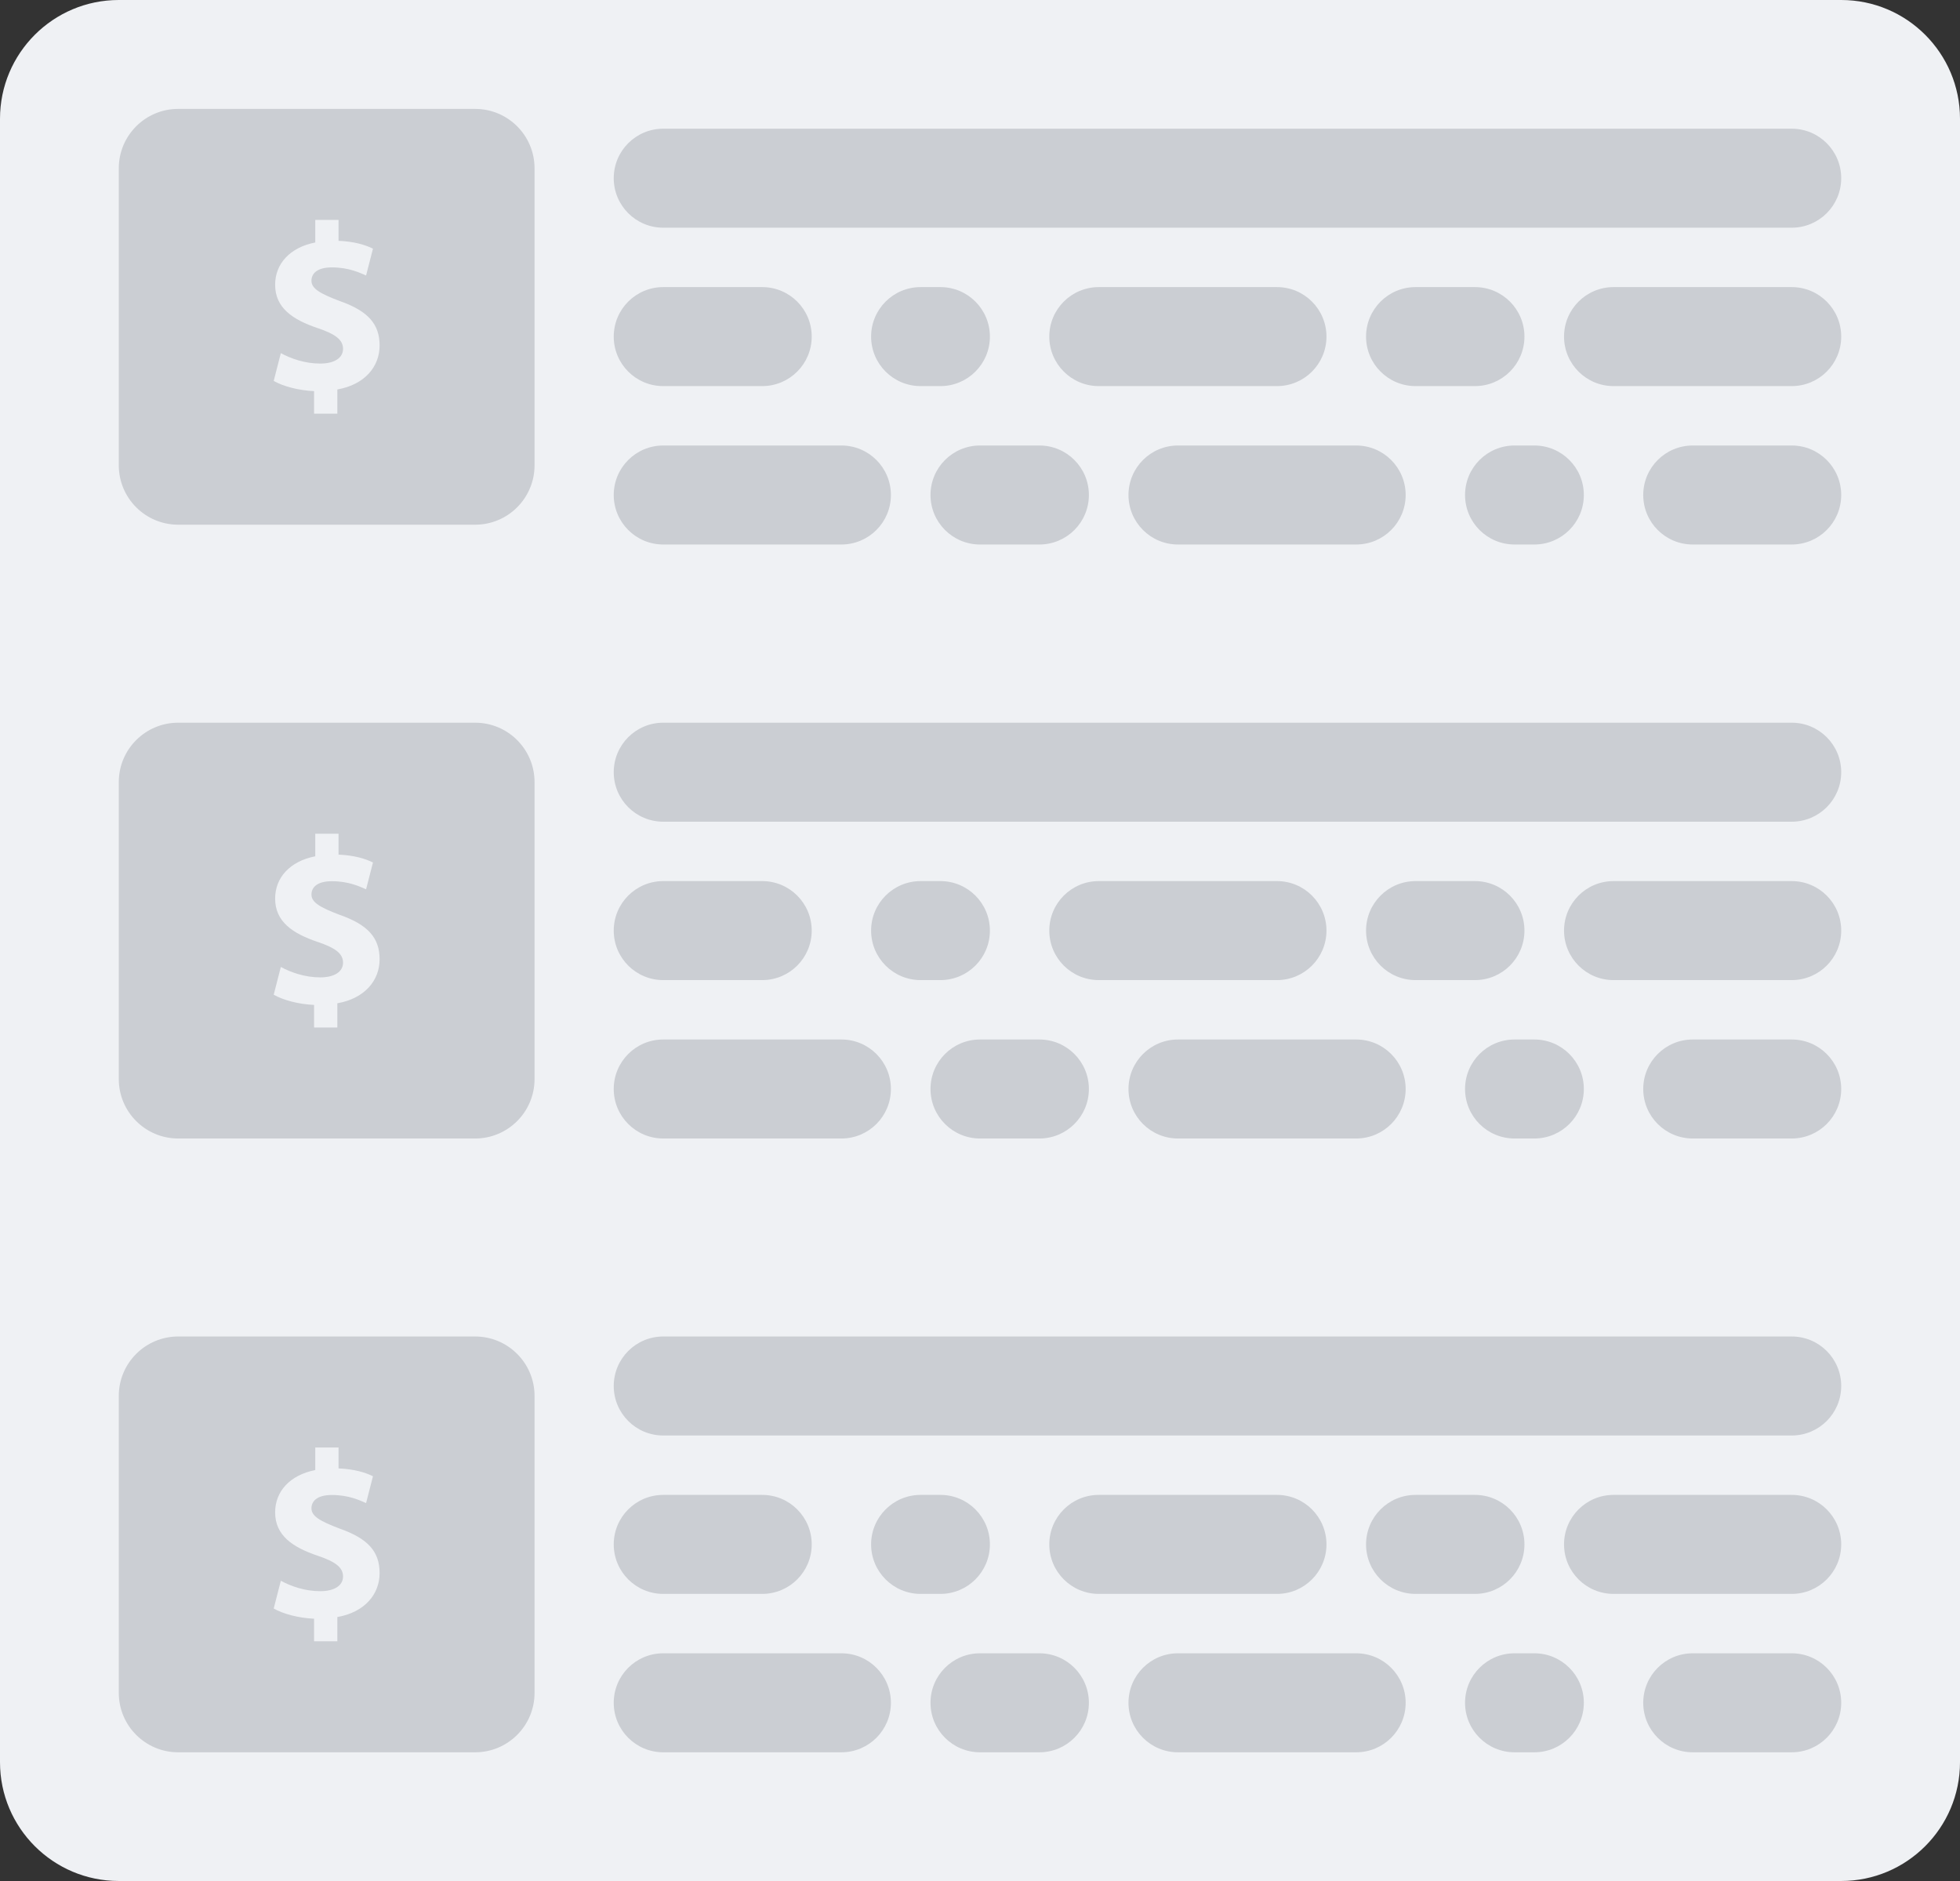 <?xml version="1.0" encoding="utf-8"?>
<!-- Generator: Adobe Illustrator 16.0.4, SVG Export Plug-In . SVG Version: 6.00 Build 0)  -->
<!DOCTYPE svg PUBLIC "-//W3C//DTD SVG 1.1//EN" "http://www.w3.org/Graphics/SVG/1.1/DTD/svg11.dtd">
<svg version="1.1" id="Layer_1" xmlns="http://www.w3.org/2000/svg" xmlns:xlink="http://www.w3.org/1999/xlink" x="0px" y="0px"
	 width="99px" height="95px" viewBox="0 0 99 95" enable-background="new 0 0 99 95" xml:space="preserve">
<rect x="0" y="0" width="99" height="95" fill="#333333" stroke="none"/>
<path fill="#EFF1F4" d="M99,89c0,3.312-2.688,6-6,6H6c-3.313,0-6-2.688-6-6V6c0-3.313,2.687-6,6-6h87c3.312,0,6,2.687,6,6V89z"/>
<g>
	<path fill="#CBCED3" d="M9,5.5h15c1.657,0,3,1.343,3,3v15c0,1.657-1.343,3-3,3H9c-1.657,0-3-1.343-3-3v-15C6,6.843,7.343,5.5,9,5.5
		z"/>
	<path fill="#CBCED3" d="M9,36.5h15c1.657,0,3,1.343,3,3v15c0,1.656-1.343,3-3,3H9c-1.657,0-3-1.344-3-3v-15
		C6,37.843,7.343,36.5,9,36.5z"/>
	<path fill="#CBCED3" d="M9,67.5h15c1.657,0,3,1.344,3,3v15c0,1.656-1.343,3-3,3H9c-1.657,0-3-1.344-3-3v-15
		C6,68.844,7.343,67.5,9,67.5z"/>
	<path fill="#CBCED3" d="M33.5,6.5h57C91.881,6.5,93,7.619,93,9s-1.119,2.5-2.5,2.5h-57c-1.381,0-2.5-1.119-2.5-2.5
		S32.119,6.5,33.5,6.5z"/>
	<path fill="#CBCED3" d="M33.5,14.5h5c1.381,0,2.5,1.119,2.5,2.5s-1.119,2.5-2.5,2.5h-5c-1.381,0-2.5-1.119-2.5-2.5
		S32.119,14.5,33.5,14.5z"/>
	<path fill="#CBCED3" d="M46.5,14.5h1c1.381,0,2.5,1.119,2.5,2.5s-1.119,2.5-2.5,2.5h-1c-1.381,0-2.5-1.119-2.5-2.5
		S45.119,14.5,46.5,14.5z"/>
	<path fill="#CBCED3" d="M55.5,14.5h9c1.381,0,2.5,1.119,2.5,2.5s-1.119,2.5-2.5,2.5h-9c-1.381,0-2.5-1.119-2.5-2.5
		S54.119,14.5,55.5,14.5z"/>
	<path fill="#CBCED3" d="M71.5,14.5h3c1.381,0,2.5,1.119,2.5,2.5s-1.119,2.5-2.5,2.5h-3c-1.381,0-2.5-1.119-2.5-2.5
		S70.119,14.5,71.5,14.5z"/>
	<path fill="#CBCED3" d="M81.5,14.5h9c1.381,0,2.5,1.119,2.5,2.5s-1.119,2.5-2.5,2.5h-9c-1.381,0-2.5-1.119-2.5-2.5
		S80.119,14.5,81.5,14.5z"/>
	<path fill="#CBCED3" d="M90.5,22.5h-5c-1.381,0-2.5,1.119-2.5,2.5s1.119,2.5,2.5,2.5h5c1.381,0,2.5-1.119,2.5-2.5
		S91.881,22.5,90.5,22.5z"/>
	<path fill="#CBCED3" d="M77.5,22.5h-1c-1.381,0-2.5,1.119-2.5,2.5s1.119,2.5,2.5,2.5h1c1.381,0,2.5-1.119,2.5-2.5
		S78.881,22.5,77.5,22.5z"/>
	<path fill="#CBCED3" d="M68.5,22.5h-9c-1.381,0-2.5,1.119-2.5,2.5s1.119,2.5,2.5,2.5h9c1.381,0,2.5-1.119,2.5-2.5
		S69.881,22.5,68.5,22.5z"/>
	<path fill="#CBCED3" d="M52.5,22.5h-3c-1.381,0-2.5,1.119-2.5,2.5s1.119,2.5,2.5,2.5h3c1.381,0,2.5-1.119,2.5-2.5
		S53.881,22.5,52.5,22.5z"/>
	<path fill="#CBCED3" d="M42.5,22.5h-9c-1.381,0-2.5,1.119-2.5,2.5s1.119,2.5,2.5,2.5h9c1.381,0,2.5-1.119,2.5-2.5
		S43.881,22.5,42.5,22.5z"/>
	<path fill="#CBCED3" d="M33.5,36.5h57c1.381,0,2.5,1.119,2.5,2.5s-1.119,2.5-2.5,2.5h-57c-1.381,0-2.5-1.119-2.5-2.5
		S32.119,36.5,33.5,36.5z"/>
	<path fill="#CBCED3" d="M33.5,44.5h5c1.381,0,2.5,1.119,2.5,2.5s-1.119,2.5-2.5,2.5h-5c-1.381,0-2.5-1.119-2.5-2.5
		S32.119,44.5,33.5,44.5z"/>
	<path fill="#CBCED3" d="M46.5,44.5h1c1.381,0,2.5,1.119,2.5,2.5s-1.119,2.5-2.5,2.5h-1c-1.381,0-2.5-1.119-2.5-2.5
		S45.119,44.5,46.5,44.5z"/>
	<path fill="#CBCED3" d="M55.5,44.5h9c1.381,0,2.5,1.119,2.5,2.5s-1.119,2.5-2.5,2.5h-9c-1.381,0-2.5-1.119-2.5-2.5
		S54.119,44.5,55.5,44.5z"/>
	<path fill="#CBCED3" d="M71.5,44.5h3c1.381,0,2.5,1.119,2.5,2.5s-1.119,2.5-2.5,2.5h-3c-1.381,0-2.5-1.119-2.5-2.5
		S70.119,44.5,71.5,44.5z"/>
	<path fill="#CBCED3" d="M81.5,44.5h9c1.381,0,2.5,1.119,2.5,2.5s-1.119,2.5-2.5,2.5h-9c-1.381,0-2.5-1.119-2.5-2.5
		S80.119,44.5,81.5,44.5z"/>
	<path fill="#CBCED3" d="M90.5,52.5h-5c-1.381,0-2.5,1.119-2.5,2.5s1.119,2.5,2.5,2.5h5c1.381,0,2.5-1.119,2.5-2.5
		S91.881,52.5,90.5,52.5z"/>
	<path fill="#CBCED3" d="M77.5,52.5h-1c-1.381,0-2.5,1.119-2.5,2.5s1.119,2.5,2.5,2.5h1c1.381,0,2.5-1.119,2.5-2.5
		S78.881,52.5,77.5,52.5z"/>
	<path fill="#CBCED3" d="M68.5,52.5h-9c-1.381,0-2.5,1.119-2.5,2.5s1.119,2.5,2.5,2.5h9c1.381,0,2.5-1.119,2.5-2.5
		S69.881,52.5,68.5,52.5z"/>
	<path fill="#CBCED3" d="M52.5,52.5h-3c-1.381,0-2.5,1.119-2.5,2.5s1.119,2.5,2.5,2.5h3c1.381,0,2.5-1.119,2.5-2.5
		S53.881,52.5,52.5,52.5z"/>
	<path fill="#CBCED3" d="M42.5,52.5h-9c-1.381,0-2.5,1.119-2.5,2.5s1.119,2.5,2.5,2.5h9c1.381,0,2.5-1.119,2.5-2.5
		S43.881,52.5,42.5,52.5z"/>
	<path fill="#CBCED3" d="M33.5,67.5h57c1.381,0,2.5,1.119,2.5,2.5s-1.119,2.5-2.5,2.5h-57c-1.381,0-2.5-1.119-2.5-2.5
		S32.119,67.5,33.5,67.5z"/>
	<path fill="#CBCED3" d="M33.5,75.5h5c1.381,0,2.5,1.119,2.5,2.5s-1.119,2.5-2.5,2.5h-5c-1.381,0-2.5-1.119-2.5-2.5
		S32.119,75.5,33.5,75.5z"/>
	<path fill="#CBCED3" d="M46.5,75.5h1c1.381,0,2.5,1.119,2.5,2.5s-1.119,2.5-2.5,2.5h-1c-1.381,0-2.5-1.119-2.5-2.5
		S45.119,75.5,46.5,75.5z"/>
	<path fill="#CBCED3" d="M55.5,75.5h9c1.381,0,2.5,1.119,2.5,2.5s-1.119,2.5-2.5,2.5h-9c-1.381,0-2.5-1.119-2.5-2.5
		S54.119,75.5,55.5,75.5z"/>
	<path fill="#CBCED3" d="M71.5,75.5h3c1.381,0,2.5,1.119,2.5,2.5s-1.119,2.5-2.5,2.5h-3c-1.381,0-2.5-1.119-2.5-2.5
		S70.119,75.5,71.5,75.5z"/>
	<path fill="#CBCED3" d="M81.5,75.5h9c1.381,0,2.5,1.119,2.5,2.5s-1.119,2.5-2.5,2.5h-9c-1.381,0-2.5-1.119-2.5-2.5
		S80.119,75.5,81.5,75.5z"/>
	<path fill="#CBCED3" d="M90.5,83.5h-5c-1.381,0-2.5,1.119-2.5,2.5s1.119,2.5,2.5,2.5h5c1.381,0,2.5-1.119,2.5-2.5
		S91.881,83.5,90.5,83.5z"/>
	<path fill="#CBCED3" d="M77.5,83.5h-1c-1.381,0-2.5,1.119-2.5,2.5s1.119,2.5,2.5,2.5h1c1.381,0,2.5-1.119,2.5-2.5
		S78.881,83.5,77.5,83.5z"/>
	<path fill="#CBCED3" d="M68.5,83.5h-9c-1.381,0-2.5,1.119-2.5,2.5s1.119,2.5,2.5,2.5h9c1.381,0,2.5-1.119,2.5-2.5
		S69.881,83.5,68.5,83.5z"/>
	<path fill="#CBCED3" d="M52.5,83.5h-3c-1.381,0-2.5,1.119-2.5,2.5s1.119,2.5,2.5,2.5h3c1.381,0,2.5-1.119,2.5-2.5
		S53.881,83.5,52.5,83.5z"/>
	<path fill="#CBCED3" d="M42.5,83.5h-9c-1.381,0-2.5,1.119-2.5,2.5s1.119,2.5,2.5,2.5h9c1.381,0,2.5-1.119,2.5-2.5
		S43.881,83.5,42.5,83.5z"/>
</g>
<g>
	<path fill="#EFF1F4" d="M15.864,20.893v-1.139c-0.804-0.036-1.583-0.252-2.039-0.516l0.36-1.403
		c0.503,0.275,1.211,0.527,1.991,0.527c0.684,0,1.151-0.264,1.151-0.744c0-0.456-0.384-0.744-1.271-1.043
		c-1.284-0.432-2.159-1.031-2.159-2.194c0-1.056,0.744-1.883,2.027-2.135v-1.139H17.1v1.055c0.803,0.036,1.343,0.204,1.739,0.396
		l-0.348,1.355c-0.312-0.132-0.864-0.408-1.727-0.408c-0.78,0-1.032,0.336-1.032,0.672c0,0.396,0.42,0.647,1.439,1.031
		c1.427,0.504,2.003,1.164,2.003,2.243c0,1.067-0.756,1.979-2.135,2.219v1.223H15.864z"/>
</g>
<g>
	<path fill="#EFF1F4" d="M15.864,51.894v-1.14c-0.804-0.035-1.583-0.252-2.039-0.516l0.36-1.402
		c0.503,0.275,1.211,0.527,1.991,0.527c0.684,0,1.151-0.264,1.151-0.744c0-0.455-0.384-0.744-1.271-1.043
		c-1.284-0.432-2.159-1.031-2.159-2.194c0-1.056,0.744-1.883,2.027-2.135v-1.139H17.1v1.055c0.803,0.036,1.343,0.204,1.739,0.396
		l-0.348,1.355c-0.312-0.132-0.864-0.408-1.727-0.408c-0.78,0-1.032,0.336-1.032,0.672c0,0.396,0.42,0.647,1.439,1.031
		c1.427,0.504,2.003,1.164,2.003,2.243c0,1.068-0.756,1.979-2.135,2.219v1.224H15.864z"/>
</g>
<g>
	<path fill="#EFF1F4" d="M15.864,82.894v-1.14c-0.804-0.035-1.583-0.252-2.039-0.516l0.36-1.402
		c0.503,0.275,1.211,0.527,1.991,0.527c0.684,0,1.151-0.264,1.151-0.744c0-0.455-0.384-0.744-1.271-1.043
		c-1.284-0.432-2.159-1.031-2.159-2.195c0-1.055,0.744-1.883,2.027-2.135v-1.139H17.1v1.055c0.803,0.036,1.343,0.204,1.739,0.396
		l-0.348,1.355c-0.312-0.133-0.864-0.408-1.727-0.408c-0.78,0-1.032,0.336-1.032,0.672c0,0.395,0.42,0.646,1.439,1.031
		c1.427,0.504,2.003,1.163,2.003,2.242c0,1.068-0.756,1.979-2.135,2.219v1.224H15.864z"/>
</g>
</svg>

